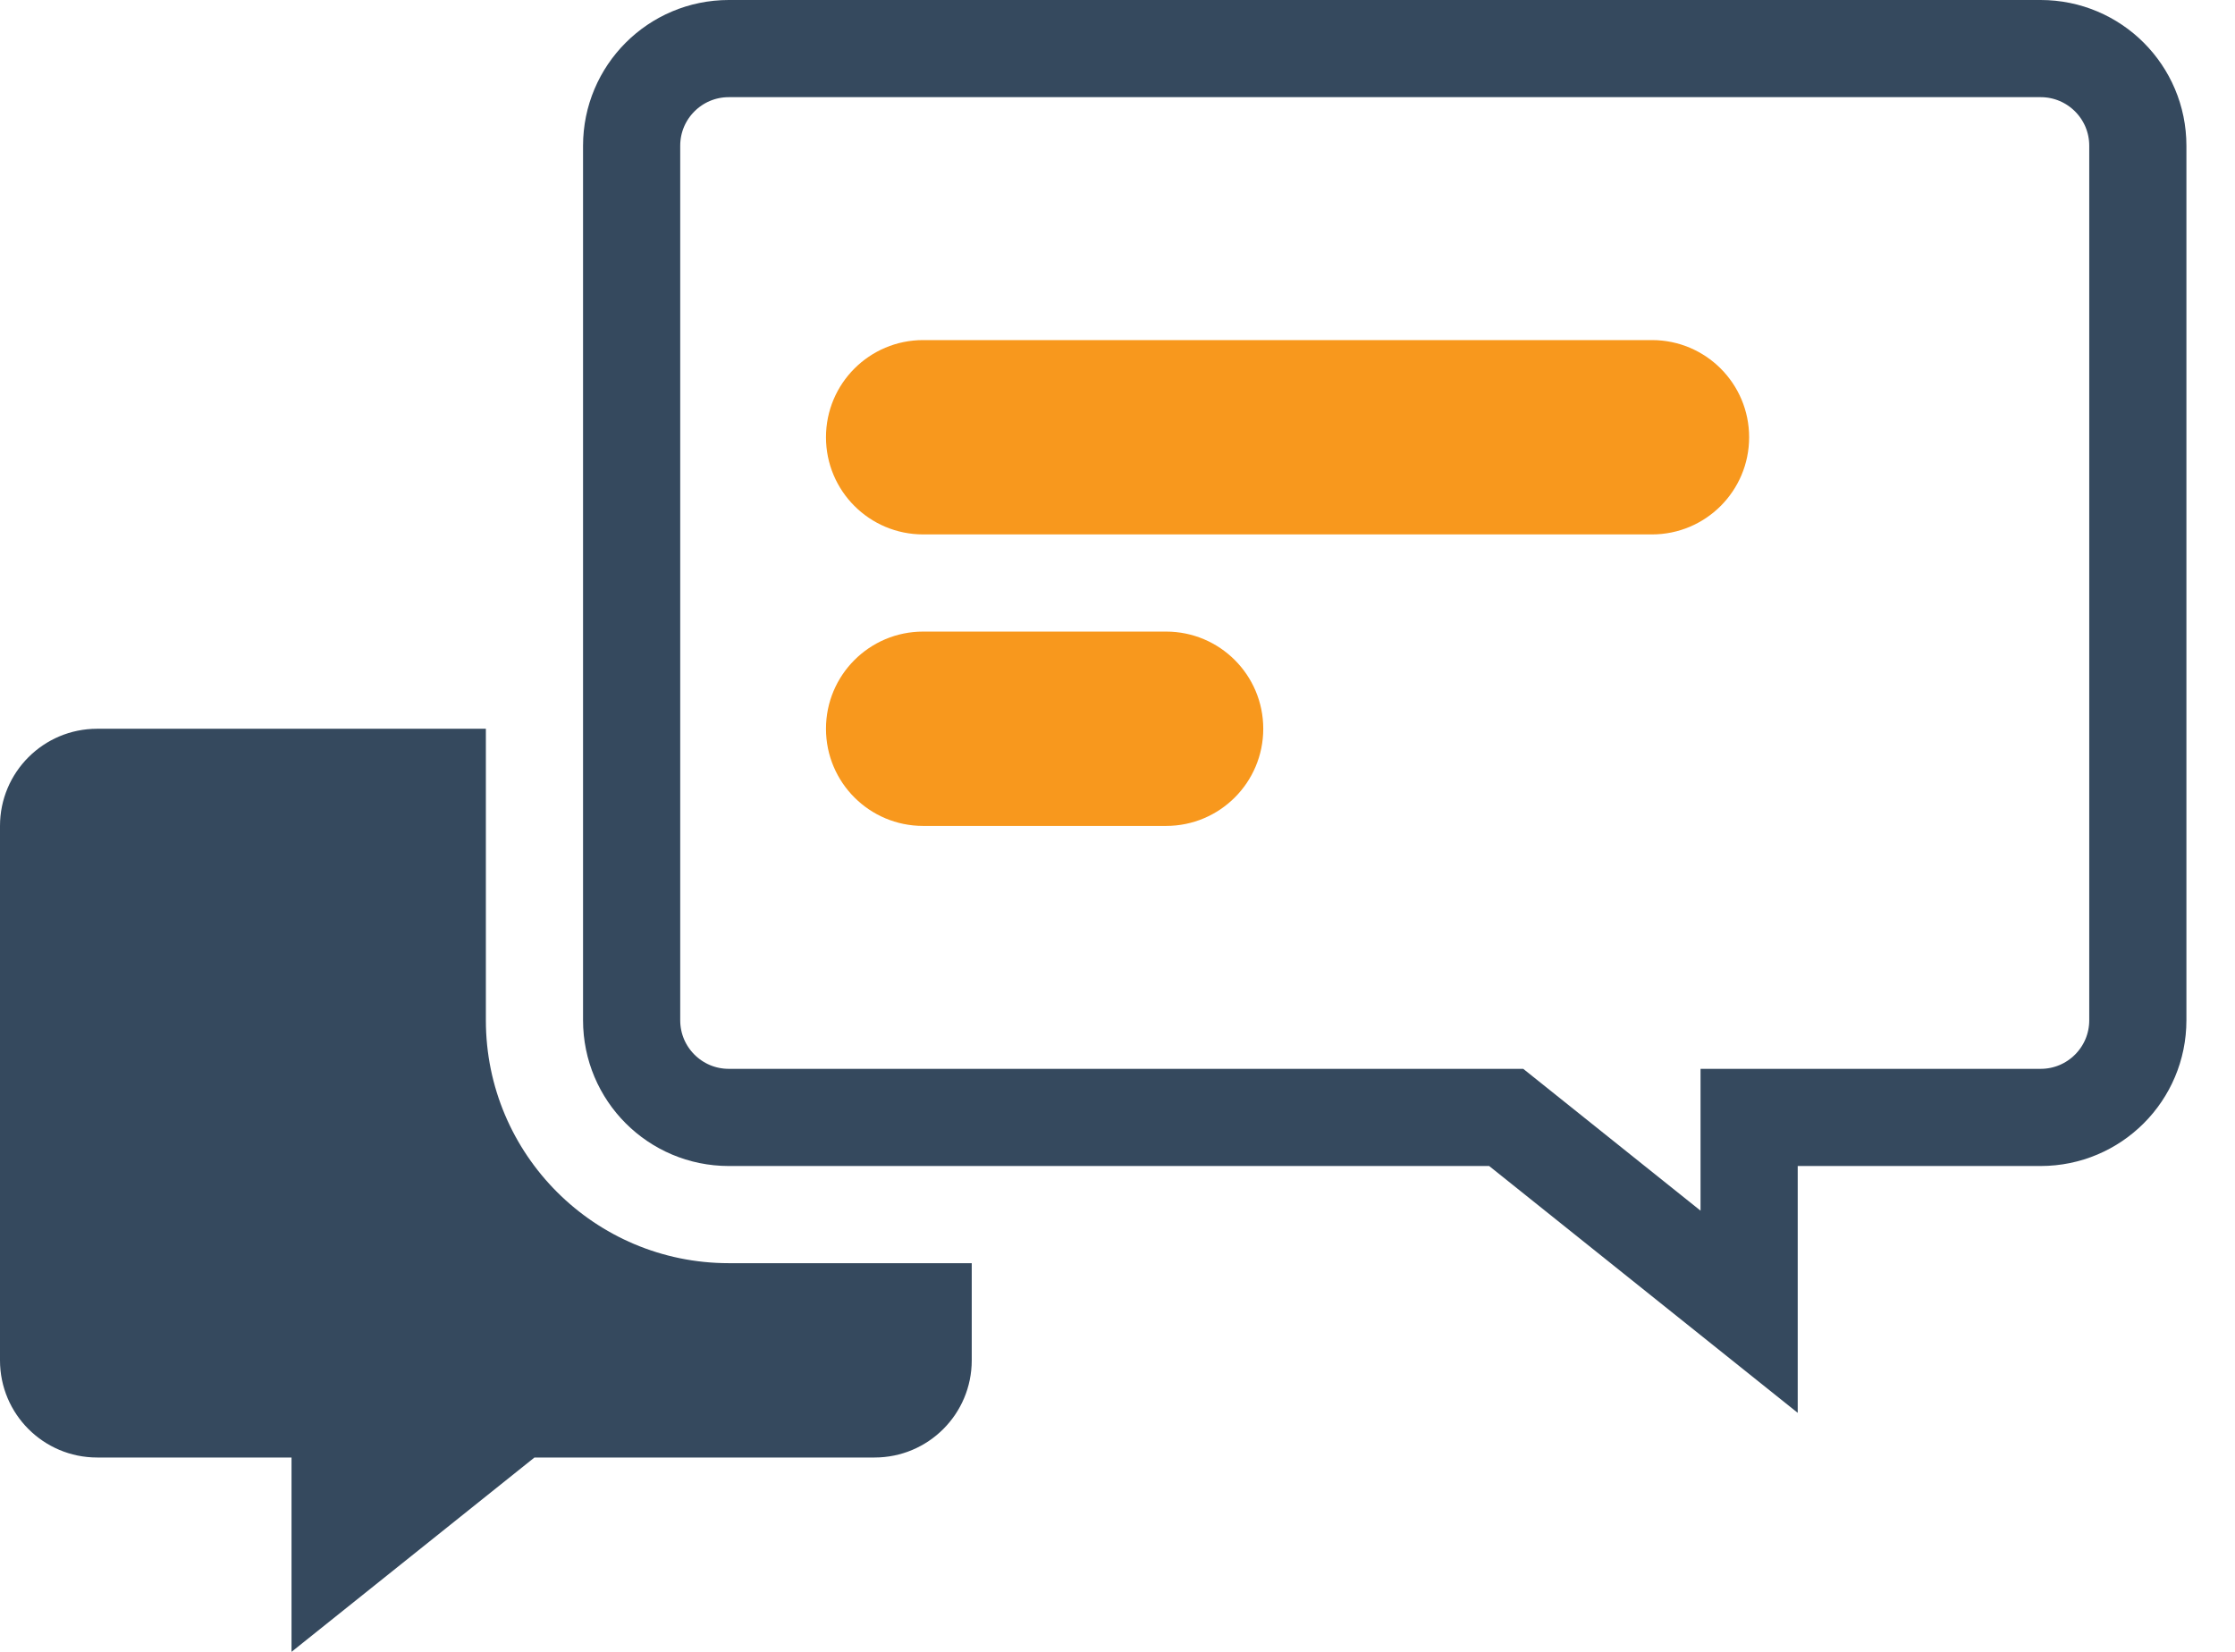 <?xml version="1.0" encoding="UTF-8"?>
<svg width="46px" height="34px" viewBox="0 0 46 34" version="1.1" xmlns="http://www.w3.org/2000/svg" xmlns:xlink="http://www.w3.org/1999/xlink">
    <!-- Generator: Sketch 47 (45396) - http://www.bohemiancoding.com/sketch -->
    <title>image / chat_big</title>
    <desc>Created with Sketch.</desc>
    <defs></defs>
    <g id="Symbols" stroke="none" stroke-width="1" fill="none" fill-rule="evenodd">
        <g id="chat_big">
            <g id="Group-11" transform="translate(0, 1)">
                <path d="M15,2.88657986e-15 L42,2.88657986e-15 L42,2.66453526e-15 C43.105,4.99519548e-16 44,0.895 44,2 L44,20 L44,20 C44,21.105 43.105,22 42,22 L36,22 L36,26 L31,22 L15,22 L15,22 C13.895,22 13,21.105 13,20 L13,2 L13,2 C13,0.895 13.895,3.31153059e-15 15,3.10862447e-15 Z" id="Rectangle-9" stroke="#35495E" stroke-width="2"></path>
                <path d="M19,6 L34,6 L34,6 C35.105,6 36,6.895 36,8 L36,8 L36,8 C36,9.105 35.105,10 34,10 L19,10 L19,10 C17.895,10 17,9.105 17,8 L17,8 L17,8 C17,6.895 17.895,6 19,6 Z" id="Rectangle-path" fill="#F8981D" fill-rule="nonzero"></path>
                <path d="M19,12 L24,12 L24,12 C25.105,12 26,12.895 26,14 L26,14 L26,14 C26,15.105 25.105,16 24,16 L19,16 L19,16 C17.895,16 17,15.105 17,14 L17,14 L17,14 C17,12.895 17.895,12 19,12 Z" id="Rectangle-path" fill="#F8981D" fill-rule="nonzero"></path>
                <path d="M2,14 L10,14 L10,20 L10,20 C10,22.761 12.239,25 15,25 L20,25 L20,27 L20,27 C20,28.105 19.105,29 18,29 L11,29 L6,33 L6,29 L2,29 L2,29 C0.895,29 1.3527075e-16,28.105 0,27 L0,16 L0,16 C-1.3527075e-16,14.895 0.895,14 2,14 Z" id="Rectangle-9" fill="#35495E"></path>
            </g>
        </g>
    </g>
</svg>
